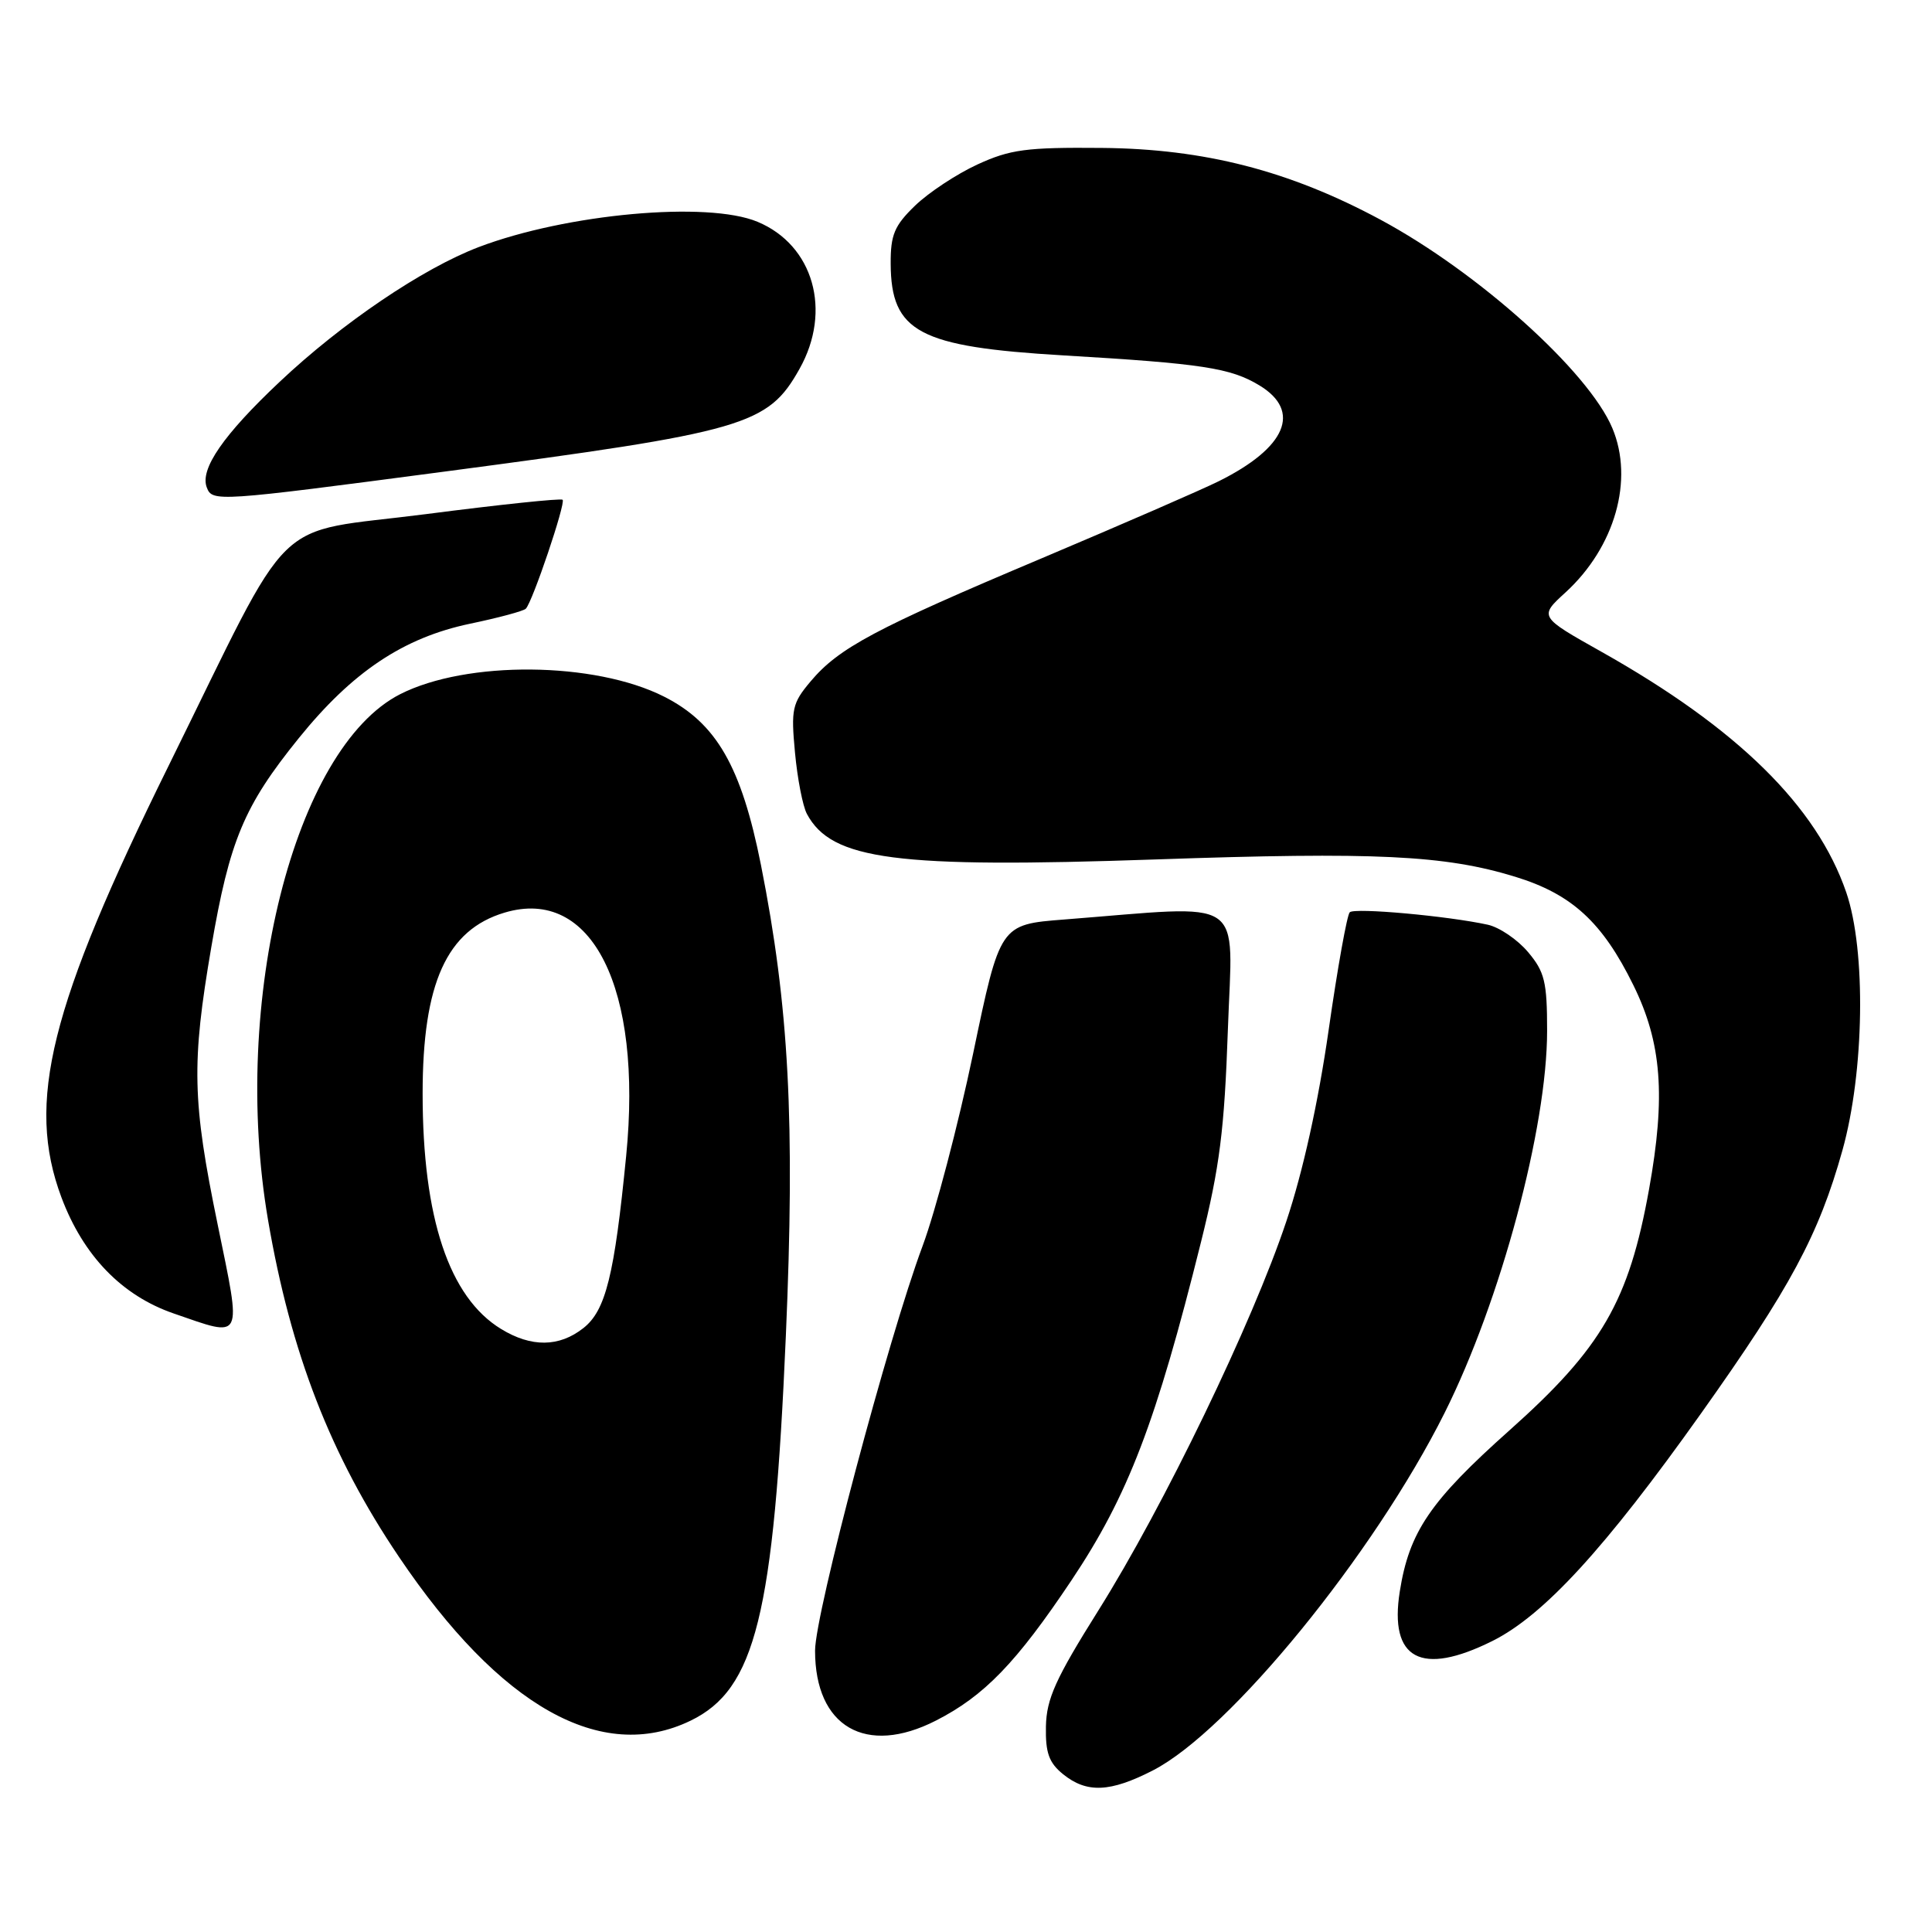 <?xml version="1.0" encoding="UTF-8" standalone="no"?>
<!DOCTYPE svg PUBLIC "-//W3C//DTD SVG 1.1//EN" "http://www.w3.org/Graphics/SVG/1.1/DTD/svg11.dtd" >
<svg xmlns="http://www.w3.org/2000/svg" xmlns:xlink="http://www.w3.org/1999/xlink" version="1.1" viewBox="0 0 256 256">
 <g >
 <path fill="currentColor"
d=" M 152.78 234.58 C 162.96 229.35 182.05 205.94 191.42 187.21 C 198.85 172.36 205.00 149.42 205.00 136.59 C 205.00 130.10 204.68 128.77 202.47 126.15 C 201.08 124.50 198.68 122.87 197.14 122.53 C 191.85 121.37 179.50 120.25 178.85 120.88 C 178.49 121.22 177.23 128.25 176.05 136.50 C 174.68 146.05 172.65 155.25 170.45 161.82 C 165.98 175.23 154.20 199.61 145.53 213.41 C 139.87 222.43 138.67 225.09 138.59 228.75 C 138.52 232.26 138.99 233.57 140.86 235.09 C 144.00 237.63 147.10 237.50 152.78 234.58 Z  M 91.50 228.00 C 100.10 223.84 102.53 214.03 104.13 177.00 C 105.36 148.57 104.55 133.36 100.83 114.61 C 98.23 101.55 94.93 95.82 88.00 92.31 C 78.80 87.65 61.83 87.50 53.01 91.99 C 38.99 99.15 30.57 132.64 35.51 161.62 C 38.53 179.29 43.80 192.87 52.86 206.29 C 66.26 226.16 79.71 233.71 91.50 228.00 Z  M 124.01 227.99 C 130.42 224.72 134.66 220.34 141.97 209.41 C 149.48 198.18 153.18 188.51 159.15 164.53 C 161.62 154.61 162.24 149.68 162.70 136.44 C 163.32 118.46 165.49 119.93 141.00 121.84 C 132.51 122.50 132.51 122.50 128.94 139.62 C 126.97 149.03 123.96 160.50 122.24 165.12 C 117.71 177.27 108.00 213.82 108.00 218.72 C 108.00 228.82 114.74 232.72 124.01 227.99 Z  M 197.75 217.44 C 204.56 214.04 212.67 205.20 225.38 187.31 C 237.24 170.62 240.99 163.64 244.13 152.43 C 247.04 142.03 247.28 125.95 244.64 118.25 C 240.72 106.82 230.22 96.50 212.21 86.37 C 203.92 81.71 203.92 81.71 207.46 78.48 C 213.99 72.49 216.53 63.57 213.64 56.72 C 210.48 49.21 195.86 36.07 182.92 29.11 C 170.85 22.62 159.60 19.72 146.00 19.60 C 135.98 19.51 133.85 19.80 129.50 21.80 C 126.75 23.07 123.04 25.52 121.25 27.25 C 118.51 29.90 118.00 31.11 118.02 34.95 C 118.07 44.00 121.76 45.96 140.89 47.09 C 159.34 48.18 163.06 48.75 166.90 51.08 C 172.49 54.48 170.43 59.32 161.50 63.76 C 159.30 64.86 148.72 69.46 138.00 73.99 C 115.92 83.30 111.14 85.85 107.39 90.31 C 104.97 93.19 104.80 93.96 105.34 99.72 C 105.66 103.17 106.37 106.83 106.92 107.85 C 110.19 113.96 118.69 115.07 153.14 113.88 C 182.25 112.87 191.43 113.31 200.76 116.17 C 208.27 118.47 212.32 122.18 216.43 130.54 C 220.19 138.17 220.73 145.25 218.51 157.57 C 215.84 172.42 212.25 178.62 200.02 189.52 C 189.51 198.89 186.73 202.97 185.48 210.87 C 184.05 219.87 188.30 222.15 197.75 217.44 Z  M 28.84 162.25 C 25.47 145.88 25.36 140.93 28.00 125.49 C 30.42 111.35 32.33 106.79 39.59 97.81 C 46.70 89.01 53.47 84.49 62.31 82.64 C 66.05 81.86 69.36 80.97 69.67 80.66 C 70.55 79.79 74.99 66.65 74.55 66.22 C 74.34 66.01 66.20 66.86 56.47 68.12 C 35.52 70.82 39.28 67.15 22.36 101.43 C 6.58 133.39 3.43 146.06 8.14 158.66 C 11.04 166.39 16.14 171.67 23.01 174.04 C 32.34 177.26 32.04 177.86 28.84 162.25 Z  M 58.89 62.49 C 98.81 57.22 101.74 56.37 105.94 48.88 C 110.27 41.18 107.79 32.48 100.38 29.39 C 93.76 26.62 75.06 28.32 63.43 32.74 C 56.02 35.56 45.28 42.83 37.06 50.59 C 29.60 57.62 26.46 62.16 27.40 64.59 C 28.13 66.51 28.68 66.48 58.89 62.49 Z  M 66.40 176.10 C 59.51 171.90 56.00 161.38 56.00 144.91 C 56.00 130.28 59.19 123.22 66.85 120.93 C 78.44 117.45 85.17 130.92 82.97 153.17 C 81.41 169.01 80.26 173.65 77.30 175.98 C 74.09 178.51 70.41 178.55 66.40 176.10 Z "/>
</g>
</svg>